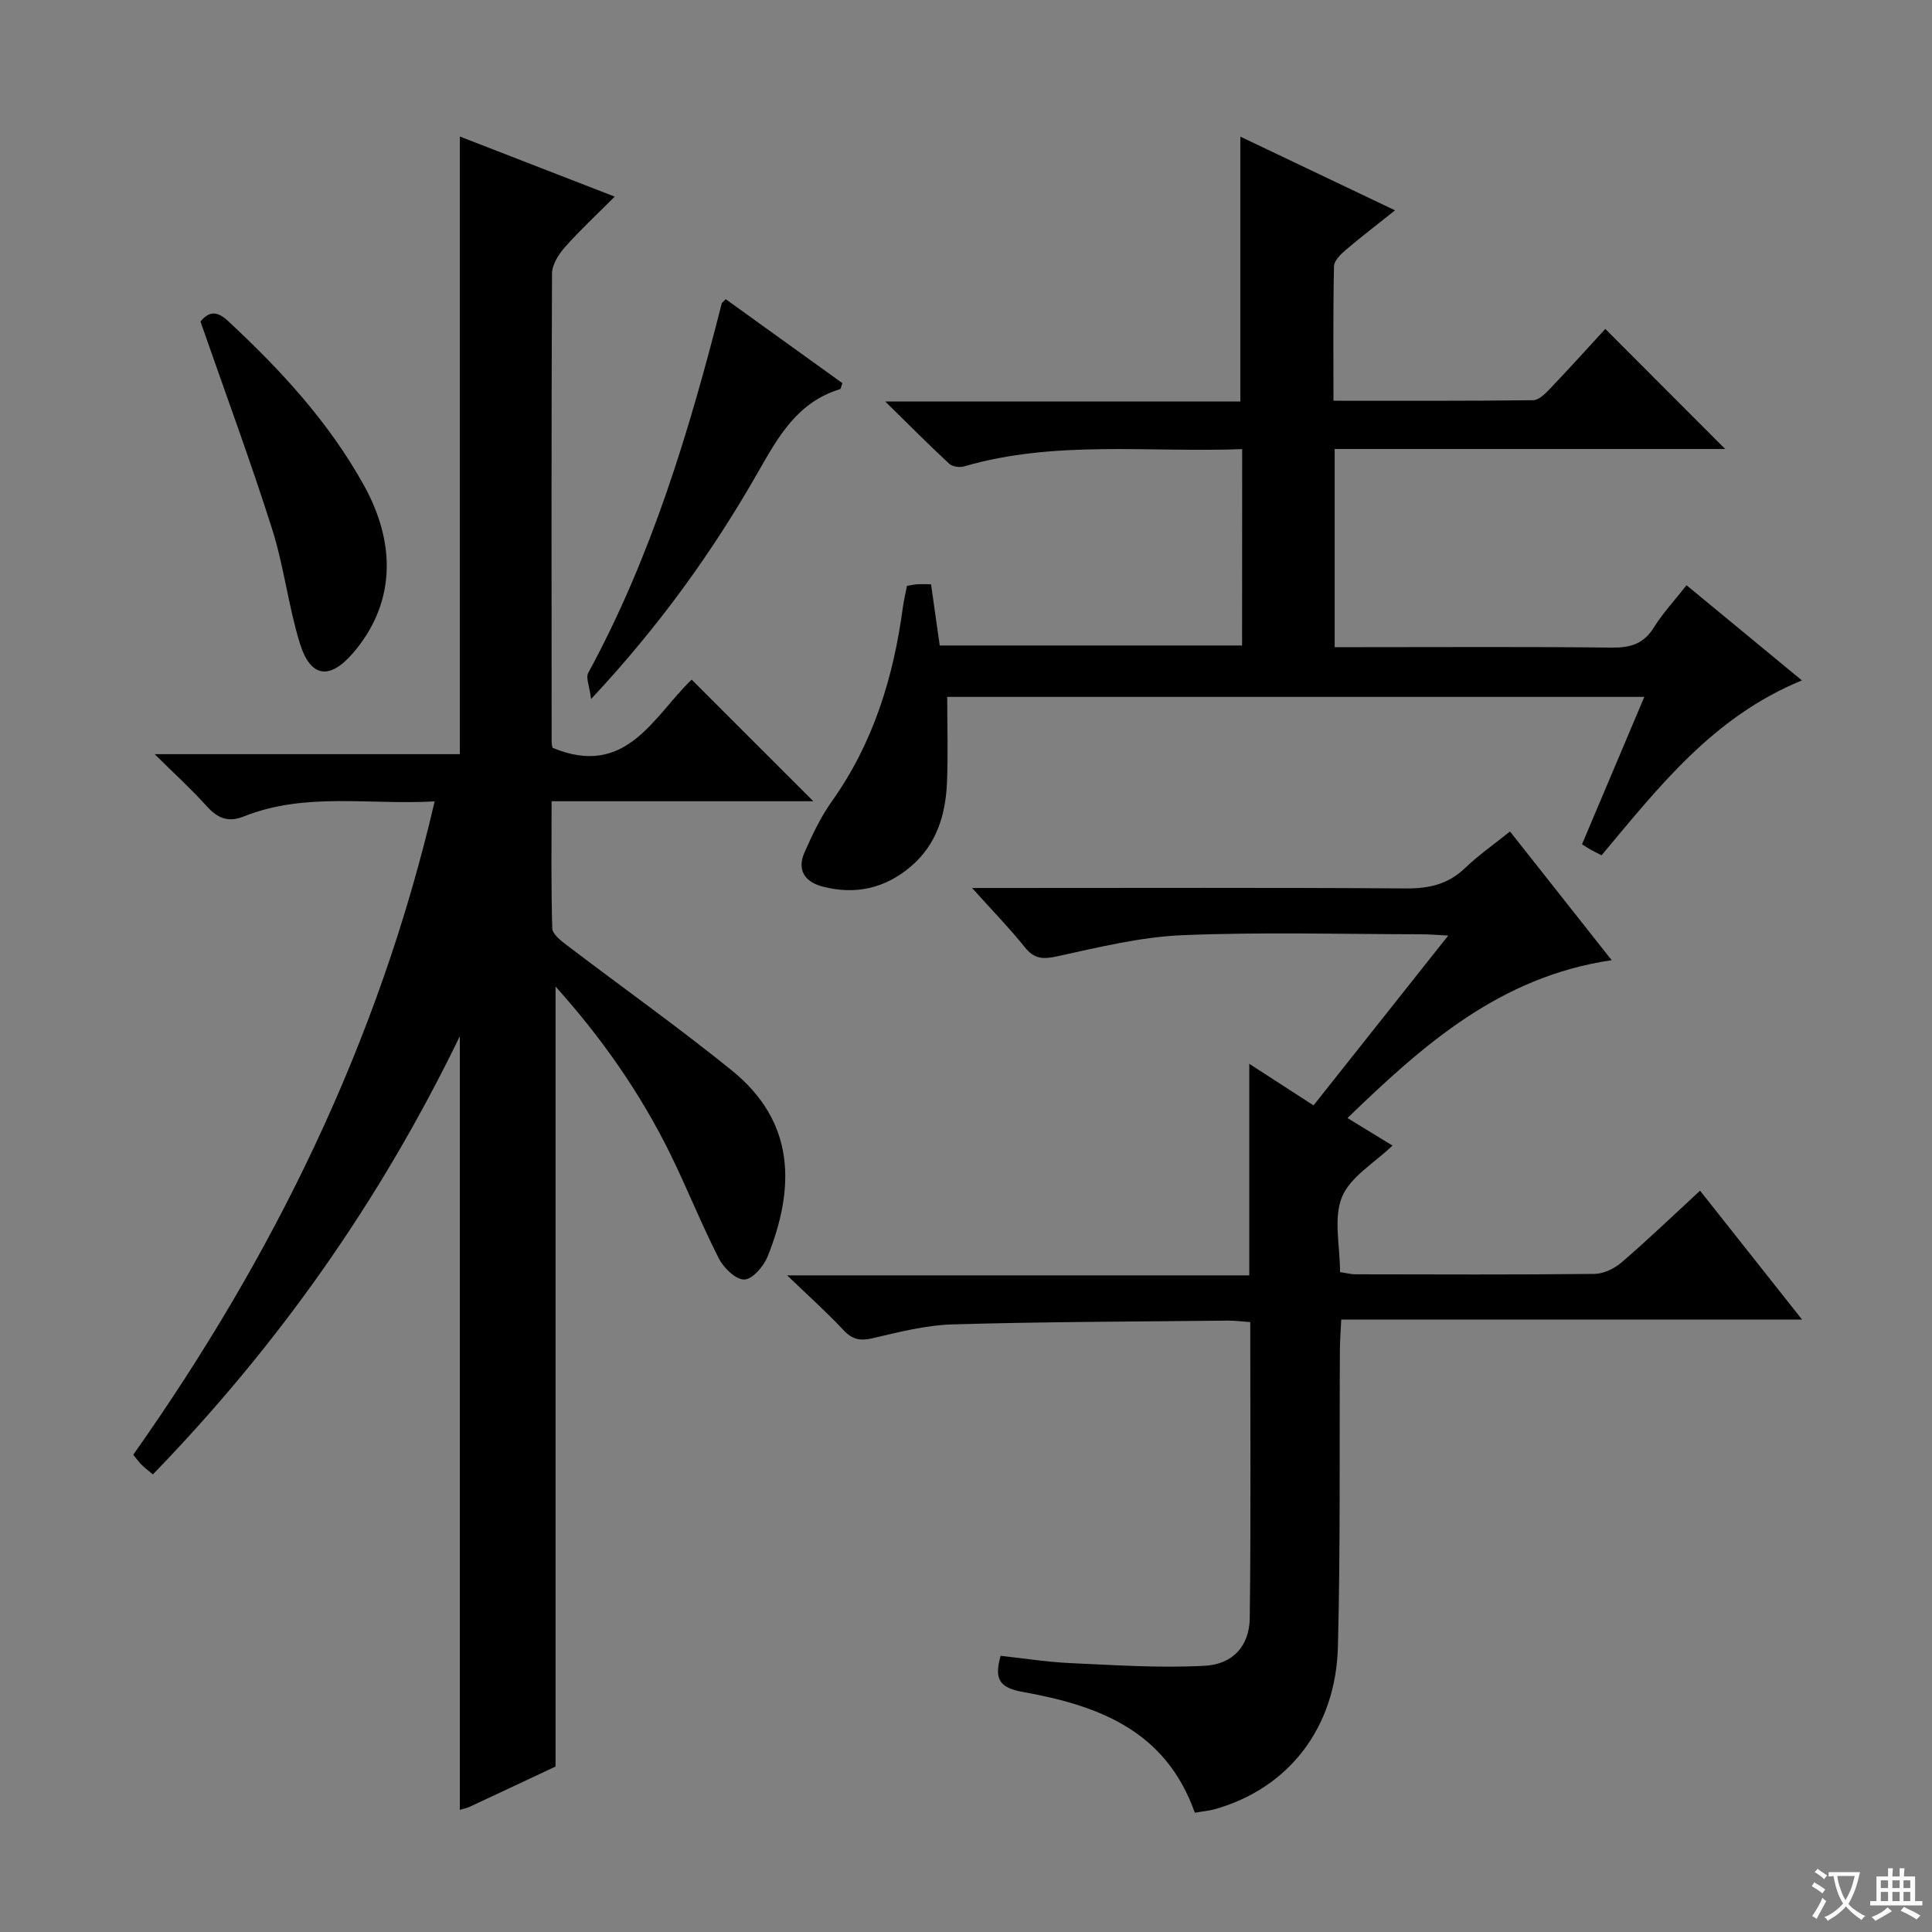 <svg enable-background="new 0 0 400 400" viewBox="0 0 400 400" xmlns="http://www.w3.org/2000/svg"><rect x="0" y="0" width="400" height="400" fill="#808080" stroke="none"/><path d="m377.9 391.2c-.2.3-.4.5-.6.8-.7-.6-1.4-1-2.2-1.5.2-.3.4-.5.5-.8.6.4 1.4.8 2.3 1.5zm-1.8 6.1c-.2-.2-.5-.4-.9-.6.4-.6.8-1.2 1.2-1.9s.7-1.3.9-1.9c.3.3.5.5.8.7-.7 1.3-1.4 2.6-2 3.7zm2.2-9c-.3.3-.5.5-.6.8-.6-.6-1.3-1.1-2-1.5.3-.3.5-.5.6-.7.6.5 1.3.9 2 1.4zm.3.2v-.9h2 4.5c-.3 1.3-.6 2.5-1 3.6s-.9 2.1-1.4 3c.4.5 1 1 1.6 1.4s1.2.8 1.9 1.1c-.3.2-.5.4-.8.8-.4-.3-1-.7-1.6-1.2s-1.2-1.1-1.6-1.6c-.5.6-1.1 1.1-1.7 1.6s-1.4.9-2.1 1.4c-.1-.3-.3-.5-.7-.8.6-.2 1.2-.5 1.9-1s1.4-1.1 2-1.8c-.5-.8-.9-1.6-1.2-2.5s-.6-2-.8-3.2c-.4.1-.7.1-1 .1zm2.5 2.7c.3 1 .7 1.7 1 2.2.3-.5.6-1.1 1-2s.6-1.9.9-3h-3.2-.4c.1.9.3 1.8.7 2.8z" fill="#fafbfa"/><path d="m396.5 388.5v1.5 3.6h1.5v.9c-.4 0-1 0-1.7 0h-7.9c-.5 0-.9 0-1.2 0v-.9h1.3v-3.5c0-.7 0-1.2 0-1.6h2.4c0-.8 0-1.4 0-1.7h1c0 .3-.1.8-.1 1.7h1.5c0-.8 0-1.4 0-1.7h1c0 .3-.1.9-.1 1.7zm-8.2 9.2c-.2-.3-.5-.5-.8-.8.8-.3 1.4-.6 1.9-.9s1-.7 1.4-1.1c.3.3.6.5.9.8-1.6 1-2.8 1.6-3.4 2zm2.6-6.8v-1.6h-1.5v1.6zm0 2.7v-1.9h-1.5v1.9zm2.4-2.7v-1.6h-1.5v1.6zm0 2.7v-1.9h-1.5v1.9zm.2 2 .7-.8c.4.2.9.5 1.6.8s1.3.7 1.8 1c-.3.3-.5.5-.8.8-.4-.3-1.5-1-3.3-1.8zm2-4.7v-1.6h-1.4v1.6zm0 2.7v-1.9h-1.4v1.9z" fill="#fafbfa"/><g fill="#010000"><path d="m89.99 165.92c-13.56.77-26.83-1.97-39.52 3.12-3.32 1.33-5.51.29-7.75-2.21-3.1-3.45-6.55-6.58-10.7-10.69h63.19c0-42.79 0-84.98 0-127.87 10.44 4.05 20.74 8.05 32.06 12.44-3.72 3.73-7.18 6.93-10.3 10.45-1.31 1.48-2.67 3.62-2.68 5.46-.15 32.33-.1 64.66-.08 96.99 0 .49.15.97.18 1.21 15.3 6.4 20.92-6.56 28.81-14.11 8.35 8.34 16.65 16.64 25.19 25.18-17.84 0-35.72 0-54.19 0 0 9.1-.12 17.72.14 26.32.04 1.2 1.79 2.55 3.01 3.48 11.38 8.67 23.06 16.95 34.17 25.94 13.23 10.71 13.07 24.35 7.43 38.46-.81 2.04-3.12 4.75-4.82 4.82-1.75.07-4.29-2.38-5.29-4.34-3.62-7.09-6.56-14.52-10.07-21.67-6.2-12.59-14.17-23.99-23.75-34.65v161.49c-5.36 2.52-11.5 5.41-17.66 8.28-.71.33-1.51.49-2.16.69 0-53.07 0-105.94 0-160.17-16.59 34.25-37.67 64.02-63.55 90.72-.91-.77-1.68-1.34-2.35-2.01-.57-.57-1.04-1.24-1.71-2.06 28.96-41.01 50.77-85.27 62.4-135.27z"/><path d="m247.38 375.31c-6.11-17.25-20.26-22.24-35.6-25.01-4.71-.85-6.04-2.5-4.61-7.48 4.73.51 9.59 1.29 14.48 1.51 9.26.42 18.56 1.05 27.79.55 5.9-.32 9.24-4.19 9.31-9.88.25-20.3.1-40.61.1-61.27-1.74-.12-3.2-.33-4.65-.31-18.98.2-37.96.23-56.93.78-5.57.16-11.15 1.59-16.63 2.87-2.59.6-4.2.25-6.02-1.7-3.37-3.61-7.07-6.92-11.65-11.32h95.68c0-14.53 0-28.58 0-43.8 4.9 3.17 8.86 5.73 13.3 8.61 9.03-11.38 18.09-22.8 27.89-35.16-2.48-.13-4-.27-5.52-.27-16.5-.02-33.02-.49-49.49.19-8.68.36-17.33 2.5-25.87 4.36-2.97.65-4.79.62-6.77-1.85-3.17-3.96-6.73-7.6-10.93-12.28h6.45c27.83 0 55.66-.1 83.49.09 4.78.03 8.68-.91 12.17-4.26 2.75-2.64 5.91-4.84 9.26-7.53 6.94 8.78 13.78 17.45 21.05 26.65-23.11 3.39-38.97 17.46-54.7 32.68 3.33 2.04 6.39 3.91 9.32 5.7-3.67 3.55-8.72 6.42-10.46 10.65-1.8 4.4-.4 10.11-.4 15.55 1.31.19 2.24.45 3.17.45 16.5.03 33 .1 49.49-.08 1.91-.02 4.14-1.1 5.63-2.38 5.41-4.65 10.56-9.6 16.25-14.85 6.93 8.76 13.68 17.28 21.12 26.69-32.33 0-63.54 0-95.41 0-.11 2.42-.27 4.33-.28 6.24-.12 20.49.12 41-.41 61.48-.44 16.93-10.31 29.37-25.53 33.66-1.23.32-2.54.44-4.09.72z"/><path d="m257.18 92.99c-19.58.71-38.8-1.89-57.58 3.57-.92.27-2.42.06-3.07-.54-4.22-3.92-8.27-8-13.25-12.89h73.52c0-18.45 0-36.48 0-54.84 10.2 4.86 20.76 9.89 32.03 15.26-3.64 2.9-7 5.46-10.2 8.19-1.05.89-2.41 2.23-2.44 3.39-.2 9.12-.11 18.24-.11 27.84 14.1 0 27.71.06 41.33-.11 1.19-.01 2.53-1.36 3.5-2.38 4-4.19 7.88-8.49 11.45-12.38 8.38 8.39 16.54 16.57 24.82 24.86-26.58 0-53.58 0-80.85 0v41.03h5.4c17.33 0 34.66-.11 51.99.09 3.85.04 6.6-.77 8.71-4.19 1.81-2.93 4.22-5.5 6.75-8.72 7.91 6.52 15.62 12.89 23.88 19.7-18.42 7.55-29.65 22.12-41.48 36.21-.86-.45-1.59-.8-2.29-1.19-.58-.33-1.14-.71-1.75-1.09 4.38-10.36 8.55-20.22 12.9-30.52-48.37 0-95.97 0-144.33 0 0 5.95.2 11.88-.05 17.78-.29 6.66-2.16 12.82-7.5 17.35-5.33 4.53-11.45 5.9-18.2 4.16-3.71-.96-5.42-3.42-3.78-7.12 1.6-3.61 3.32-7.26 5.59-10.46 8.63-12.1 12.82-25.75 14.76-40.26.2-1.47.56-2.92.85-4.43.83-.13 1.47-.29 2.12-.33.82-.05 1.64-.01 2.86-.01.6 4.2 1.17 8.26 1.8 12.68h62.6c.02-13.27.02-26.64.02-40.65z"/><path d="m41.5 66.56c1.46-1.67 3.01-2.62 5.69-.12 10.9 10.13 20.9 20.94 28.17 34.07 6.97 12.58 6.21 24.87-2.3 34.73-4.83 5.58-8.79 5.07-10.99-2.09-2.38-7.74-3.29-15.94-5.74-23.65-4.51-14.19-9.68-28.16-14.83-42.94z"/><path d="m122.38 144.72c-.34-2.7-1.13-4.41-.59-5.4 13.1-24.11 20.93-50.1 27.64-76.51.03-.14.21-.24.82-.87 8.02 5.77 16.13 11.61 24.16 17.39-.26.68-.31 1.19-.5 1.25-8.71 2.63-12.71 9.69-16.87 17-9.4 16.5-20.4 31.89-34.66 47.14z"/></g></svg>